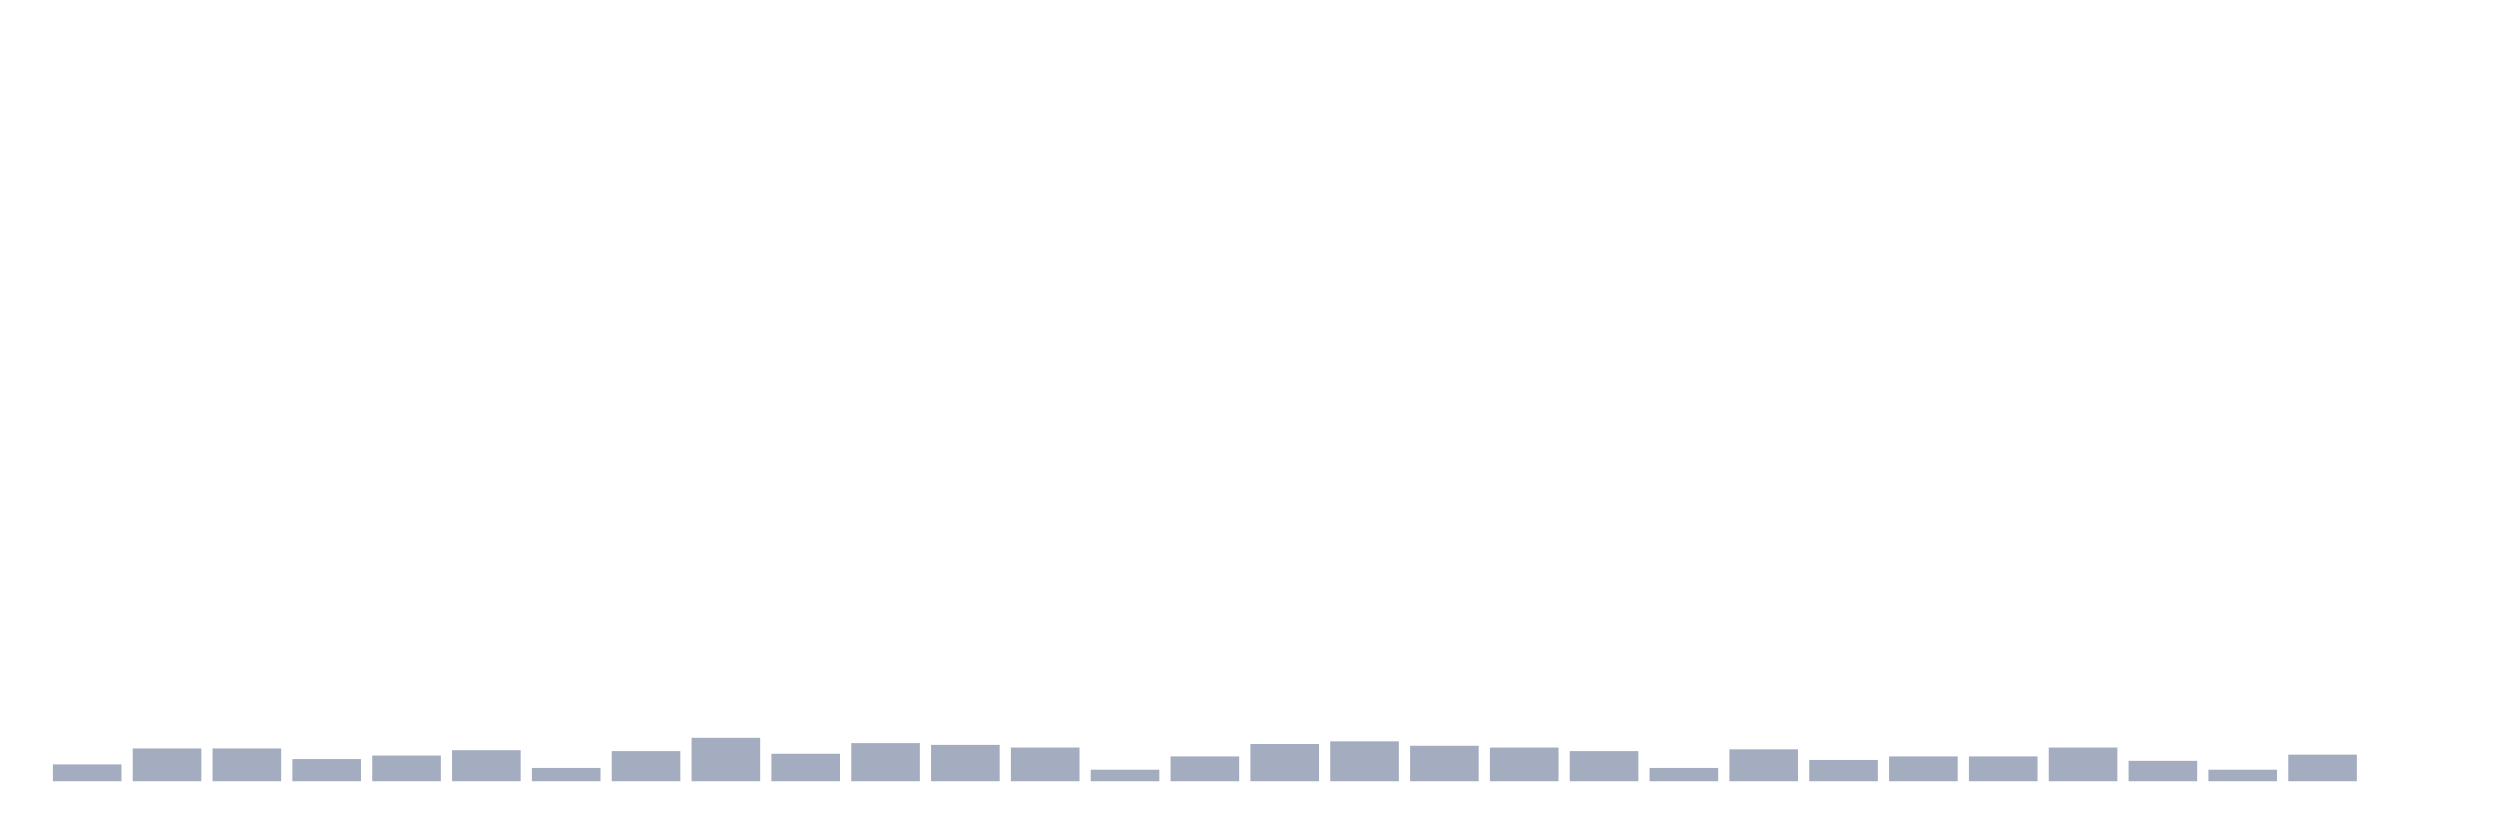 <svg xmlns="http://www.w3.org/2000/svg" viewBox="0 0 480 160"><g transform="translate(10,10)"><rect class="bar" x="0.153" width="13.175" y="136.764" height="3.236" fill="rgb(164,173,192)"></rect><rect class="bar" x="15.482" width="13.175" y="133.698" height="6.302" fill="rgb(164,173,192)"></rect><rect class="bar" x="30.81" width="13.175" y="133.698" height="6.302" fill="rgb(164,173,192)"></rect><rect class="bar" x="46.138" width="13.175" y="135.742" height="4.258" fill="rgb(164,173,192)"></rect><rect class="bar" x="61.466" width="13.175" y="135.061" height="4.939" fill="rgb(164,173,192)"></rect><rect class="bar" x="76.794" width="13.175" y="134.039" height="5.961" fill="rgb(164,173,192)"></rect><rect class="bar" x="92.123" width="13.175" y="137.445" height="2.555" fill="rgb(164,173,192)"></rect><rect class="bar" x="107.451" width="13.175" y="134.209" height="5.791" fill="rgb(164,173,192)"></rect><rect class="bar" x="122.779" width="13.175" y="131.655" height="8.345" fill="rgb(164,173,192)"></rect><rect class="bar" x="138.107" width="13.175" y="134.72" height="5.28" fill="rgb(164,173,192)"></rect><rect class="bar" x="153.436" width="13.175" y="132.676" height="7.324" fill="rgb(164,173,192)"></rect><rect class="bar" x="168.764" width="13.175" y="133.017" height="6.983" fill="rgb(164,173,192)"></rect><rect class="bar" x="184.092" width="13.175" y="133.528" height="6.472" fill="rgb(164,173,192)"></rect><rect class="bar" x="199.42" width="13.175" y="137.786" height="2.214" fill="rgb(164,173,192)"></rect><rect class="bar" x="214.748" width="13.175" y="135.231" height="4.769" fill="rgb(164,173,192)"></rect><rect class="bar" x="230.077" width="13.175" y="132.847" height="7.153" fill="rgb(164,173,192)"></rect><rect class="bar" x="245.405" width="13.175" y="132.336" height="7.664" fill="rgb(164,173,192)"></rect><rect class="bar" x="260.733" width="13.175" y="133.187" height="6.813" fill="rgb(164,173,192)"></rect><rect class="bar" x="276.061" width="13.175" y="133.528" height="6.472" fill="rgb(164,173,192)"></rect><rect class="bar" x="291.39" width="13.175" y="134.209" height="5.791" fill="rgb(164,173,192)"></rect><rect class="bar" x="306.718" width="13.175" y="137.445" height="2.555" fill="rgb(164,173,192)"></rect><rect class="bar" x="322.046" width="13.175" y="133.869" height="6.131" fill="rgb(164,173,192)"></rect><rect class="bar" x="337.374" width="13.175" y="135.912" height="4.088" fill="rgb(164,173,192)"></rect><rect class="bar" x="352.702" width="13.175" y="135.231" height="4.769" fill="rgb(164,173,192)"></rect><rect class="bar" x="368.031" width="13.175" y="135.231" height="4.769" fill="rgb(164,173,192)"></rect><rect class="bar" x="383.359" width="13.175" y="133.528" height="6.472" fill="rgb(164,173,192)"></rect><rect class="bar" x="398.687" width="13.175" y="136.083" height="3.917" fill="rgb(164,173,192)"></rect><rect class="bar" x="414.015" width="13.175" y="137.786" height="2.214" fill="rgb(164,173,192)"></rect><rect class="bar" x="429.344" width="13.175" y="134.891" height="5.109" fill="rgb(164,173,192)"></rect><rect class="bar" x="444.672" width="13.175" y="140" height="0" fill="rgb(164,173,192)"></rect></g></svg>